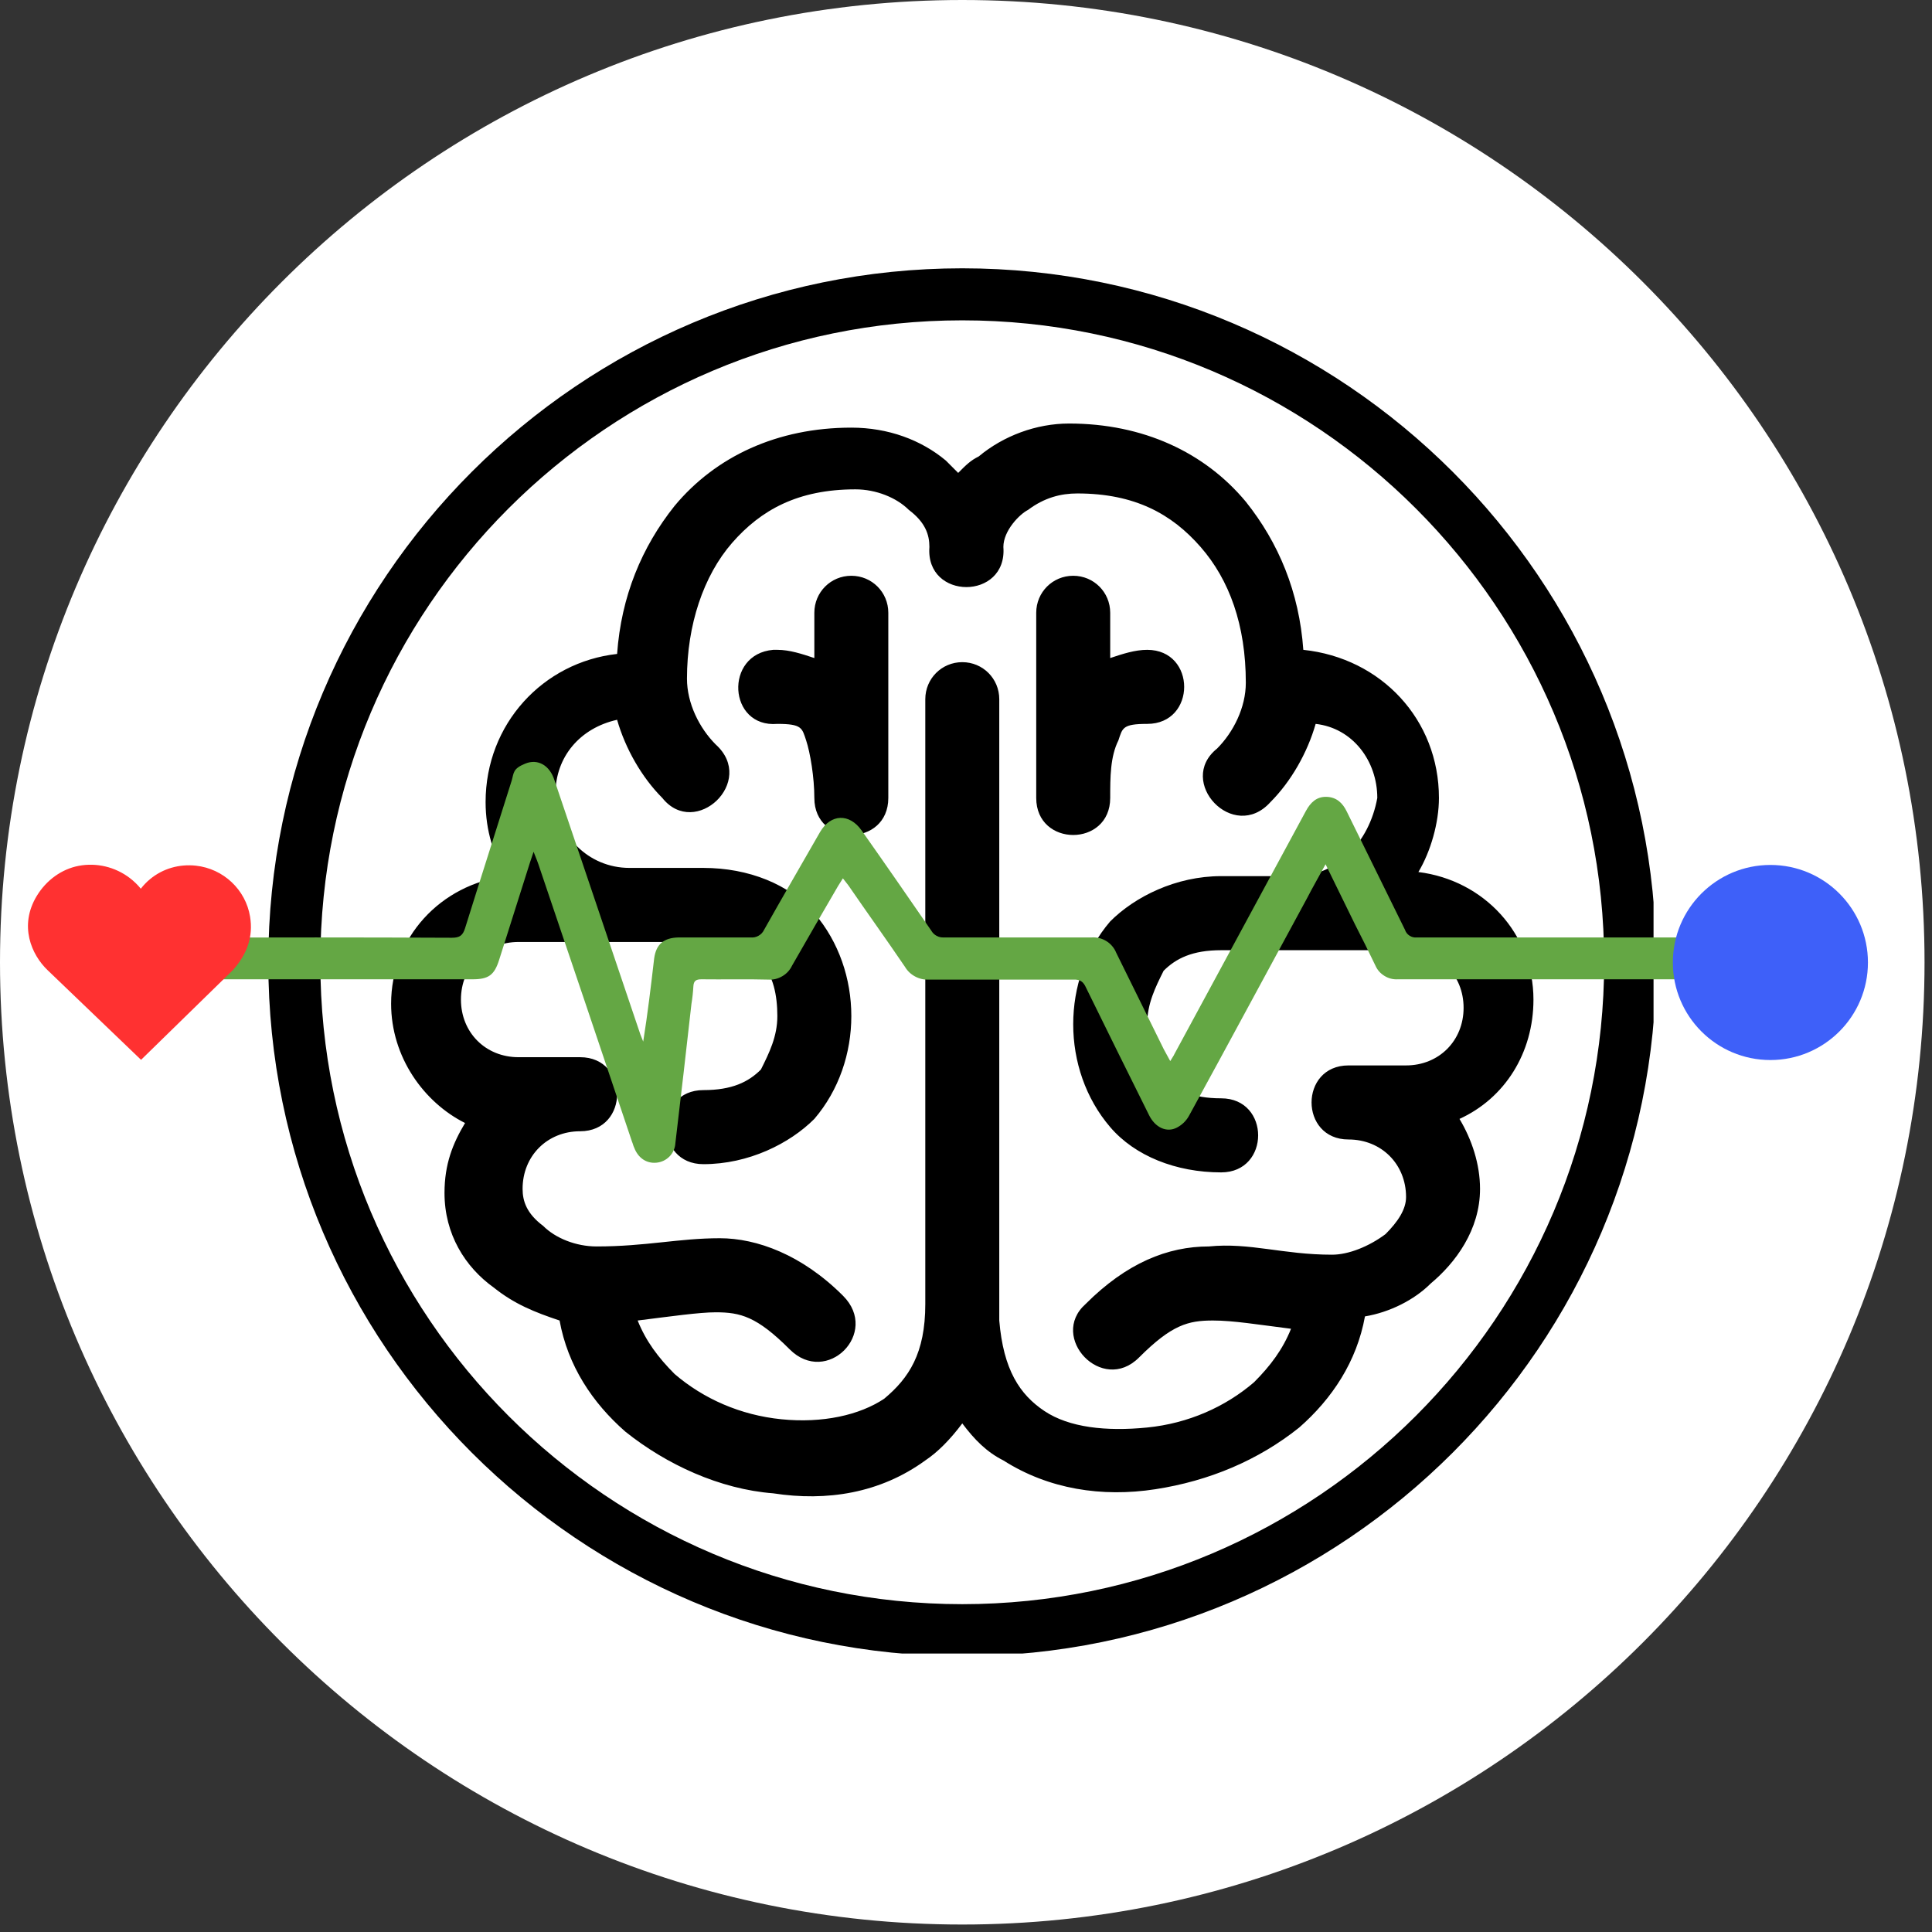 <svg xmlns="http://www.w3.org/2000/svg" xmlns:xlink="http://www.w3.org/1999/xlink" width="333" zoomAndPan="magnify" viewBox="0 0 249.75 249.75" height="333" preserveAspectRatio="xMidYMid meet" version="1.0"><rect x="0" y="0" width="249.75" height="249.75" fill="#333333" stroke="none"/><defs><clipPath id="f0bdaaa97c"><path d="M 0 0 L 248.785 0 L 248.785 248.785 L 0 248.785 Z M 0 0 " clip-rule="nonzero"/></clipPath><clipPath id="98e3f51e3b"><path d="M 124.395 0 C 55.691 0 0 55.691 0 124.395 C 0 193.094 55.691 248.785 124.395 248.785 C 193.094 248.785 248.785 193.094 248.785 124.395 C 248.785 55.691 193.094 0 124.395 0 Z M 124.395 0 " clip-rule="nonzero"/></clipPath><clipPath id="9169eaa0bd"><path d="M 50 54.805 L 199 54.805 L 199 194 L 50 194 Z M 50 54.805 " clip-rule="nonzero"/></clipPath><clipPath id="fcd92ca15e"><path d="M 34.684 34.684 L 213.754 34.684 L 213.754 213.754 L 34.684 213.754 Z M 34.684 34.684 " clip-rule="nonzero"/></clipPath><clipPath id="76dcad1bfb"><path d="M 20 98.016 L 228.965 98.016 L 228.965 150.461 L 20 150.461 Z M 20 98.016 " clip-rule="nonzero"/></clipPath><clipPath id="35ea4738ae"><path d="M 3.613 111.684 L 32.48 111.684 L 32.48 137.004 L 3.613 137.004 Z M 3.613 111.684 " clip-rule="nonzero"/></clipPath><clipPath id="904dd21bca"><path d="M 4.758 115.809 C 2.422 119.66 4.066 123.406 6.137 125.398 L 18.234 137.004 L 30.074 125.438 C 32 123.297 32.738 121.027 32.328 118.504 C 31.762 115.008 28.879 112.293 25.32 111.906 C 23.141 111.672 21.031 112.289 19.387 113.656 C 18.941 114.023 18.547 114.438 18.203 114.883 C 17.793 114.375 17.312 113.91 16.77 113.496 C 14.879 112.059 12.469 111.488 10.156 111.93 C 7.965 112.355 5.996 113.77 4.758 115.809 Z M 4.758 115.809 " clip-rule="nonzero"/></clipPath><clipPath id="dda37d5f70"><path d="M 216.25 111.812 L 241.469 111.812 L 241.469 137.031 L 216.25 137.031 Z M 216.25 111.812 " clip-rule="nonzero"/></clipPath><clipPath id="54a250b86b"><path d="M 228.859 111.812 C 221.898 111.812 216.25 117.457 216.25 124.422 C 216.25 131.387 221.898 137.031 228.859 137.031 C 235.824 137.031 241.469 131.387 241.469 124.422 C 241.469 117.457 235.824 111.812 228.859 111.812 Z M 228.859 111.812 " clip-rule="nonzero"/></clipPath></defs><g clip-path="url(#f0bdaaa97c)"><g clip-path="url(#98e3f51e3b)"><path fill="#ffffff" d="M 0 0 L 248.785 0 L 248.785 248.785 L 0 248.785 Z M 0 0 " fill-opacity="1" fill-rule="nonzero"/></g></g><g clip-path="url(#9169eaa0bd)"><path fill="#000000" d="M 110.051 55.281 C 100.488 55.281 92.52 59.004 87.211 65.387 C 82.961 70.707 80.305 77.09 79.773 84.535 C 70.211 85.598 62.773 93.578 62.773 103.684 C 62.773 107.406 63.836 110.598 65.43 113.258 C 56.93 114.32 50.559 121.238 50.559 129.746 C 50.559 136.664 54.805 142.512 60.117 145.172 C 58.523 147.832 57.461 150.492 57.461 154.215 C 57.461 159.535 60.117 163.789 63.836 166.449 C 66.492 168.578 69.148 169.641 72.336 170.703 C 73.398 176.555 76.586 181.344 80.836 185.066 C 86.148 189.32 93.051 192.512 99.957 193.043 C 106.863 194.109 113.77 193.043 119.613 188.789 C 121.207 187.727 122.801 186.129 124.395 184.004 C 125.988 186.129 127.582 187.727 129.707 188.789 C 135.547 192.512 142.453 193.578 149.359 192.512 C 156.266 191.449 162.641 188.789 167.953 184.535 C 172.199 180.812 175.387 176.023 176.449 170.172 C 179.637 169.641 182.824 168.047 184.949 165.918 C 188.137 163.258 191.324 159.004 191.324 153.684 C 191.324 150.492 190.262 147.301 188.668 144.641 C 194.512 141.98 198.23 136.129 198.23 129.215 C 198.23 120.707 191.855 113.789 183.355 112.727 C 184.949 110.066 186.012 106.344 186.012 103.152 C 186.012 93.047 178.574 85.066 168.48 84.004 C 167.953 76.555 165.297 70.172 161.047 64.855 C 155.734 58.473 147.766 54.75 138.203 54.75 C 133.953 54.75 129.707 56.344 126.52 59.004 C 125.457 59.535 124.926 60.066 123.863 61.133 C 123.332 60.598 122.801 60.066 122.27 59.535 C 119.082 56.875 114.832 55.281 110.051 55.281 Z M 167.422 113.258 L 157.859 113.258 C 152.016 113.258 146.703 115.918 143.516 119.109 C 140.328 122.832 138.734 127.621 138.734 132.406 C 138.734 137.195 140.328 141.98 143.516 145.703 C 146.703 149.43 152.016 151.555 157.859 151.555 C 164.234 151.555 164.234 141.98 157.859 141.98 C 154.141 141.98 152.016 140.918 150.422 139.32 C 148.828 137.727 148.297 135.066 148.297 132.406 C 148.297 129.746 149.359 127.621 150.422 125.492 C 152.016 123.898 154.141 122.832 157.859 122.832 C 165.828 122.832 173.793 122.832 181.762 122.832 C 186.012 122.832 189.199 126.023 189.199 130.281 C 189.199 134.535 186.012 137.727 181.762 137.727 L 174.324 137.727 C 167.953 137.727 167.953 147.301 174.324 147.301 C 178.574 147.301 181.762 150.492 181.762 154.746 C 181.762 156.344 180.699 157.938 179.105 159.535 C 176.98 161.129 174.324 162.195 172.199 162.195 C 165.828 162.195 161.578 160.598 156.266 161.129 C 150.953 161.129 145.641 163.258 140.328 168.578 C 135.547 172.832 142.453 180.277 147.234 175.492 C 151.484 171.238 153.609 170.703 156.797 170.703 C 159.453 170.703 162.641 171.238 166.891 171.77 C 165.828 174.43 164.234 176.555 162.109 178.684 C 158.391 181.875 153.609 184.004 148.297 184.535 C 142.984 185.066 138.203 184.535 135.016 182.406 C 131.828 180.277 129.707 177.086 129.176 170.703 L 129.176 90.387 C 129.176 87.727 127.051 85.598 124.395 85.598 C 121.738 85.598 119.613 87.727 119.613 90.387 L 119.613 168.578 C 119.613 174.961 117.488 178.152 114.301 180.812 C 111.113 182.938 106.332 184.004 101.02 183.469 C 95.707 182.938 90.93 180.812 87.211 177.621 C 85.086 175.492 83.492 173.363 82.43 170.703 C 86.68 170.172 90.398 169.641 92.52 169.641 C 95.707 169.641 97.832 170.172 102.082 174.43 C 106.863 179.215 113.77 172.301 108.988 167.512 C 103.676 162.195 97.832 160.066 93.051 160.066 C 87.742 160.066 83.492 161.129 77.117 161.129 C 74.461 161.129 71.805 160.066 70.211 158.469 C 68.086 156.875 67.555 155.277 67.555 153.684 C 67.555 149.43 70.742 146.238 74.992 146.238 C 81.367 146.238 81.367 136.664 74.992 136.664 L 67.023 136.664 C 62.773 136.664 59.586 133.473 59.586 129.215 C 59.586 124.961 62.773 121.77 67.023 121.77 C 74.992 121.77 82.961 121.77 90.93 121.77 C 94.645 121.77 96.77 122.832 98.363 124.43 C 99.957 126.023 100.488 128.684 100.488 131.344 C 100.488 134.004 99.426 136.129 98.363 138.258 C 96.77 139.855 94.645 140.918 90.93 140.918 C 84.555 140.918 84.555 150.492 90.93 150.492 C 96.77 150.492 102.082 147.832 105.27 144.641 C 108.457 140.918 110.051 136.129 110.051 131.344 C 110.051 126.555 108.457 121.77 105.27 118.047 C 102.082 114.32 96.77 112.195 90.93 112.195 L 81.367 112.195 C 76.055 112.195 71.805 107.938 71.805 102.621 C 71.805 97.832 74.992 94.109 79.773 93.047 C 80.836 96.77 82.961 100.492 85.617 103.152 C 89.867 108.473 97.832 101.023 92.52 96.238 C 90.398 94.109 88.805 90.918 88.805 87.727 C 88.805 80.812 90.93 74.43 94.645 70.172 C 98.363 65.918 103.145 63.258 110.582 63.258 C 113.238 63.258 115.895 64.324 117.488 65.918 C 119.613 67.516 120.145 69.109 120.145 70.707 C 119.613 77.621 130.238 77.621 129.707 70.707 C 129.707 68.578 131.828 66.449 132.891 65.918 C 135.016 64.324 137.141 63.789 139.266 63.789 C 146.703 63.789 151.484 66.449 155.203 70.707 C 158.922 74.961 161.047 80.812 161.047 88.258 C 161.047 91.449 159.453 94.641 157.328 96.77 C 152.016 101.023 159.453 109.004 164.234 103.684 C 166.891 101.023 169.012 97.301 170.074 93.578 C 174.855 94.109 178.043 98.363 178.043 103.152 C 176.98 109.004 172.73 113.258 167.422 113.258 Z M 110.051 74.43 C 107.395 74.43 105.27 76.555 105.27 79.215 L 105.27 85.066 C 103.676 84.535 102.082 84.004 100.488 84.004 C 100.488 84.004 99.957 84.004 99.957 84.004 C 93.582 84.535 94.113 94.109 100.488 93.578 C 103.676 93.578 103.676 94.109 104.207 95.703 C 104.738 97.301 105.27 100.492 105.27 103.152 C 105.27 109.535 114.832 109.535 114.832 103.152 L 114.832 79.215 C 114.832 76.555 112.707 74.43 110.051 74.43 Z M 138.734 74.43 C 136.078 74.43 133.953 76.555 133.953 79.215 L 133.953 103.152 C 133.953 109.535 143.516 109.535 143.516 103.152 C 143.516 100.492 143.516 97.832 144.578 95.707 C 145.109 94.109 145.109 93.578 148.297 93.578 C 154.672 93.578 154.672 84.004 148.297 84.004 C 146.703 84.004 145.109 84.535 143.516 85.066 L 143.516 79.215 C 143.516 76.555 141.391 74.43 138.734 74.43 Z M 138.734 74.43 " fill-opacity="1" fill-rule="nonzero"/></g><g clip-path="url(#fcd92ca15e)"><path fill="#000000" d="M 124.391 214.094 C 173.848 214.094 214.094 173.848 214.094 124.391 C 214.094 74.934 173.848 34.684 124.391 34.684 C 74.934 34.684 34.684 74.934 34.684 124.391 C 34.684 173.848 74.934 214.094 124.391 214.094 Z M 124.391 41.41 C 170.172 41.41 207.371 78.656 207.371 124.391 C 207.371 170.121 170.121 207.371 124.391 207.371 C 78.656 207.371 41.41 170.172 41.41 124.391 C 41.41 78.605 78.605 41.41 124.391 41.41 Z M 124.391 41.41 " fill-opacity="1" fill-rule="nonzero"/></g><g clip-path="url(#76dcad1bfb)"><path fill="#64a744" d="M 171.355 111.723 L 175.137 119.449 C 176.051 121.223 176.926 123 177.797 124.816 C 178.047 125.387 178.441 125.832 178.973 126.156 C 179.504 126.484 180.082 126.629 180.707 126.594 L 225.848 126.594 C 227.762 126.594 228.965 125.52 228.965 123.91 C 228.965 122.297 227.719 121.184 225.848 121.184 L 183.16 121.184 C 182.816 121.219 182.504 121.145 182.215 120.957 C 181.926 120.773 181.727 120.516 181.621 120.191 L 174.098 104.91 C 173.559 103.793 172.77 103.051 171.48 103.008 C 170.191 102.969 169.402 103.754 168.82 104.824 L 151.816 136.258 C 151.691 136.547 151.484 136.797 151.277 137.168 L 150.445 135.641 L 144.293 123.164 C 144.168 122.852 143.996 122.566 143.777 122.309 C 143.559 122.051 143.309 121.832 143.02 121.656 C 142.73 121.477 142.422 121.348 142.094 121.266 C 141.766 121.188 141.43 121.156 141.094 121.184 L 122.016 121.184 C 121.684 121.203 121.371 121.133 121.078 120.977 C 120.789 120.82 120.559 120.602 120.395 120.316 C 117.402 115.977 114.406 111.641 111.375 107.344 C 109.793 105.113 107.383 105.199 106.012 107.551 C 103.602 111.766 101.148 115.977 98.777 120.191 C 98.621 120.523 98.383 120.781 98.062 120.961 C 97.742 121.145 97.398 121.219 97.031 121.184 L 87.723 121.184 C 85.809 121.223 84.812 122.051 84.562 123.91 C 84.148 127.461 83.73 131.012 83.148 134.648 L 82.773 133.699 L 71.676 100.859 C 71.055 98.918 69.516 98.051 67.895 98.715 C 66.273 99.375 66.438 99.91 66.148 100.902 C 64.152 107.262 62.117 113.582 60.121 119.984 C 59.828 120.934 59.414 121.223 58.418 121.223 C 46.695 121.168 35 121.168 23.336 121.223 C 22.777 121.203 22.238 121.285 21.715 121.473 C 21.438 121.582 21.188 121.73 20.965 121.922 C 20.742 122.117 20.555 122.34 20.41 122.594 C 20.262 122.852 20.16 123.121 20.105 123.41 C 20.051 123.699 20.047 123.988 20.094 124.281 C 20.137 124.582 20.23 124.867 20.371 125.137 C 20.512 125.406 20.695 125.648 20.918 125.855 C 21.141 126.066 21.391 126.234 21.668 126.359 C 21.949 126.488 22.238 126.562 22.543 126.594 L 61.078 126.594 C 63.156 126.594 63.902 126.055 64.527 124.074 L 68.516 111.477 L 68.977 110.113 C 69.309 110.938 69.559 111.559 69.766 112.219 C 73.754 123.992 77.746 135.805 81.695 147.574 C 81.82 147.863 81.859 148.113 81.984 148.359 C 82.484 149.684 83.566 150.426 84.852 150.301 C 85.176 150.273 85.484 150.188 85.773 150.051 C 86.066 149.91 86.324 149.727 86.551 149.496 C 86.777 149.262 86.953 149 87.082 148.707 C 87.215 148.41 87.289 148.102 87.305 147.781 C 88.012 141.793 88.719 135.762 89.383 129.773 C 89.508 129.02 89.59 128.262 89.633 127.5 C 89.676 126.801 89.965 126.594 90.672 126.594 C 93.539 126.633 96.41 126.551 99.32 126.633 C 99.969 126.672 100.574 126.523 101.137 126.191 C 101.695 125.863 102.117 125.402 102.395 124.816 C 104.348 121.391 106.344 117.961 108.34 114.531 L 108.961 113.543 L 109.668 114.449 C 112.078 117.961 114.574 121.43 116.984 124.98 C 117.305 125.52 117.742 125.934 118.293 126.23 C 118.844 126.527 119.434 126.66 120.062 126.633 L 138.766 126.633 C 139.641 126.594 140.055 126.922 140.387 127.668 C 143.09 133.16 145.789 138.652 148.535 144.148 C 149.324 145.758 150.82 146.461 152.152 145.758 C 152.836 145.395 153.363 144.871 153.73 144.188 C 158.844 134.855 163.871 125.477 168.945 116.145 C 169.691 114.699 170.48 113.336 171.355 111.723 Z M 171.355 111.723 " fill-opacity="1" fill-rule="nonzero"/></g><g clip-path="url(#35ea4738ae)"><g clip-path="url(#904dd21bca)"><path fill="#ff3131" d="M 3.613 111.785 L 32.48 111.785 L 32.48 137.004 L 3.613 137.004 Z M 3.613 111.785 " fill-opacity="1" fill-rule="nonzero"/></g></g><g clip-path="url(#dda37d5f70)"><g clip-path="url(#54a250b86b)"><path fill="#3e60f9" d="M 216.25 111.812 L 241.469 111.812 L 241.469 137.031 L 216.25 137.031 Z M 216.25 111.812 " fill-opacity="1" fill-rule="nonzero"/></g></g></svg>